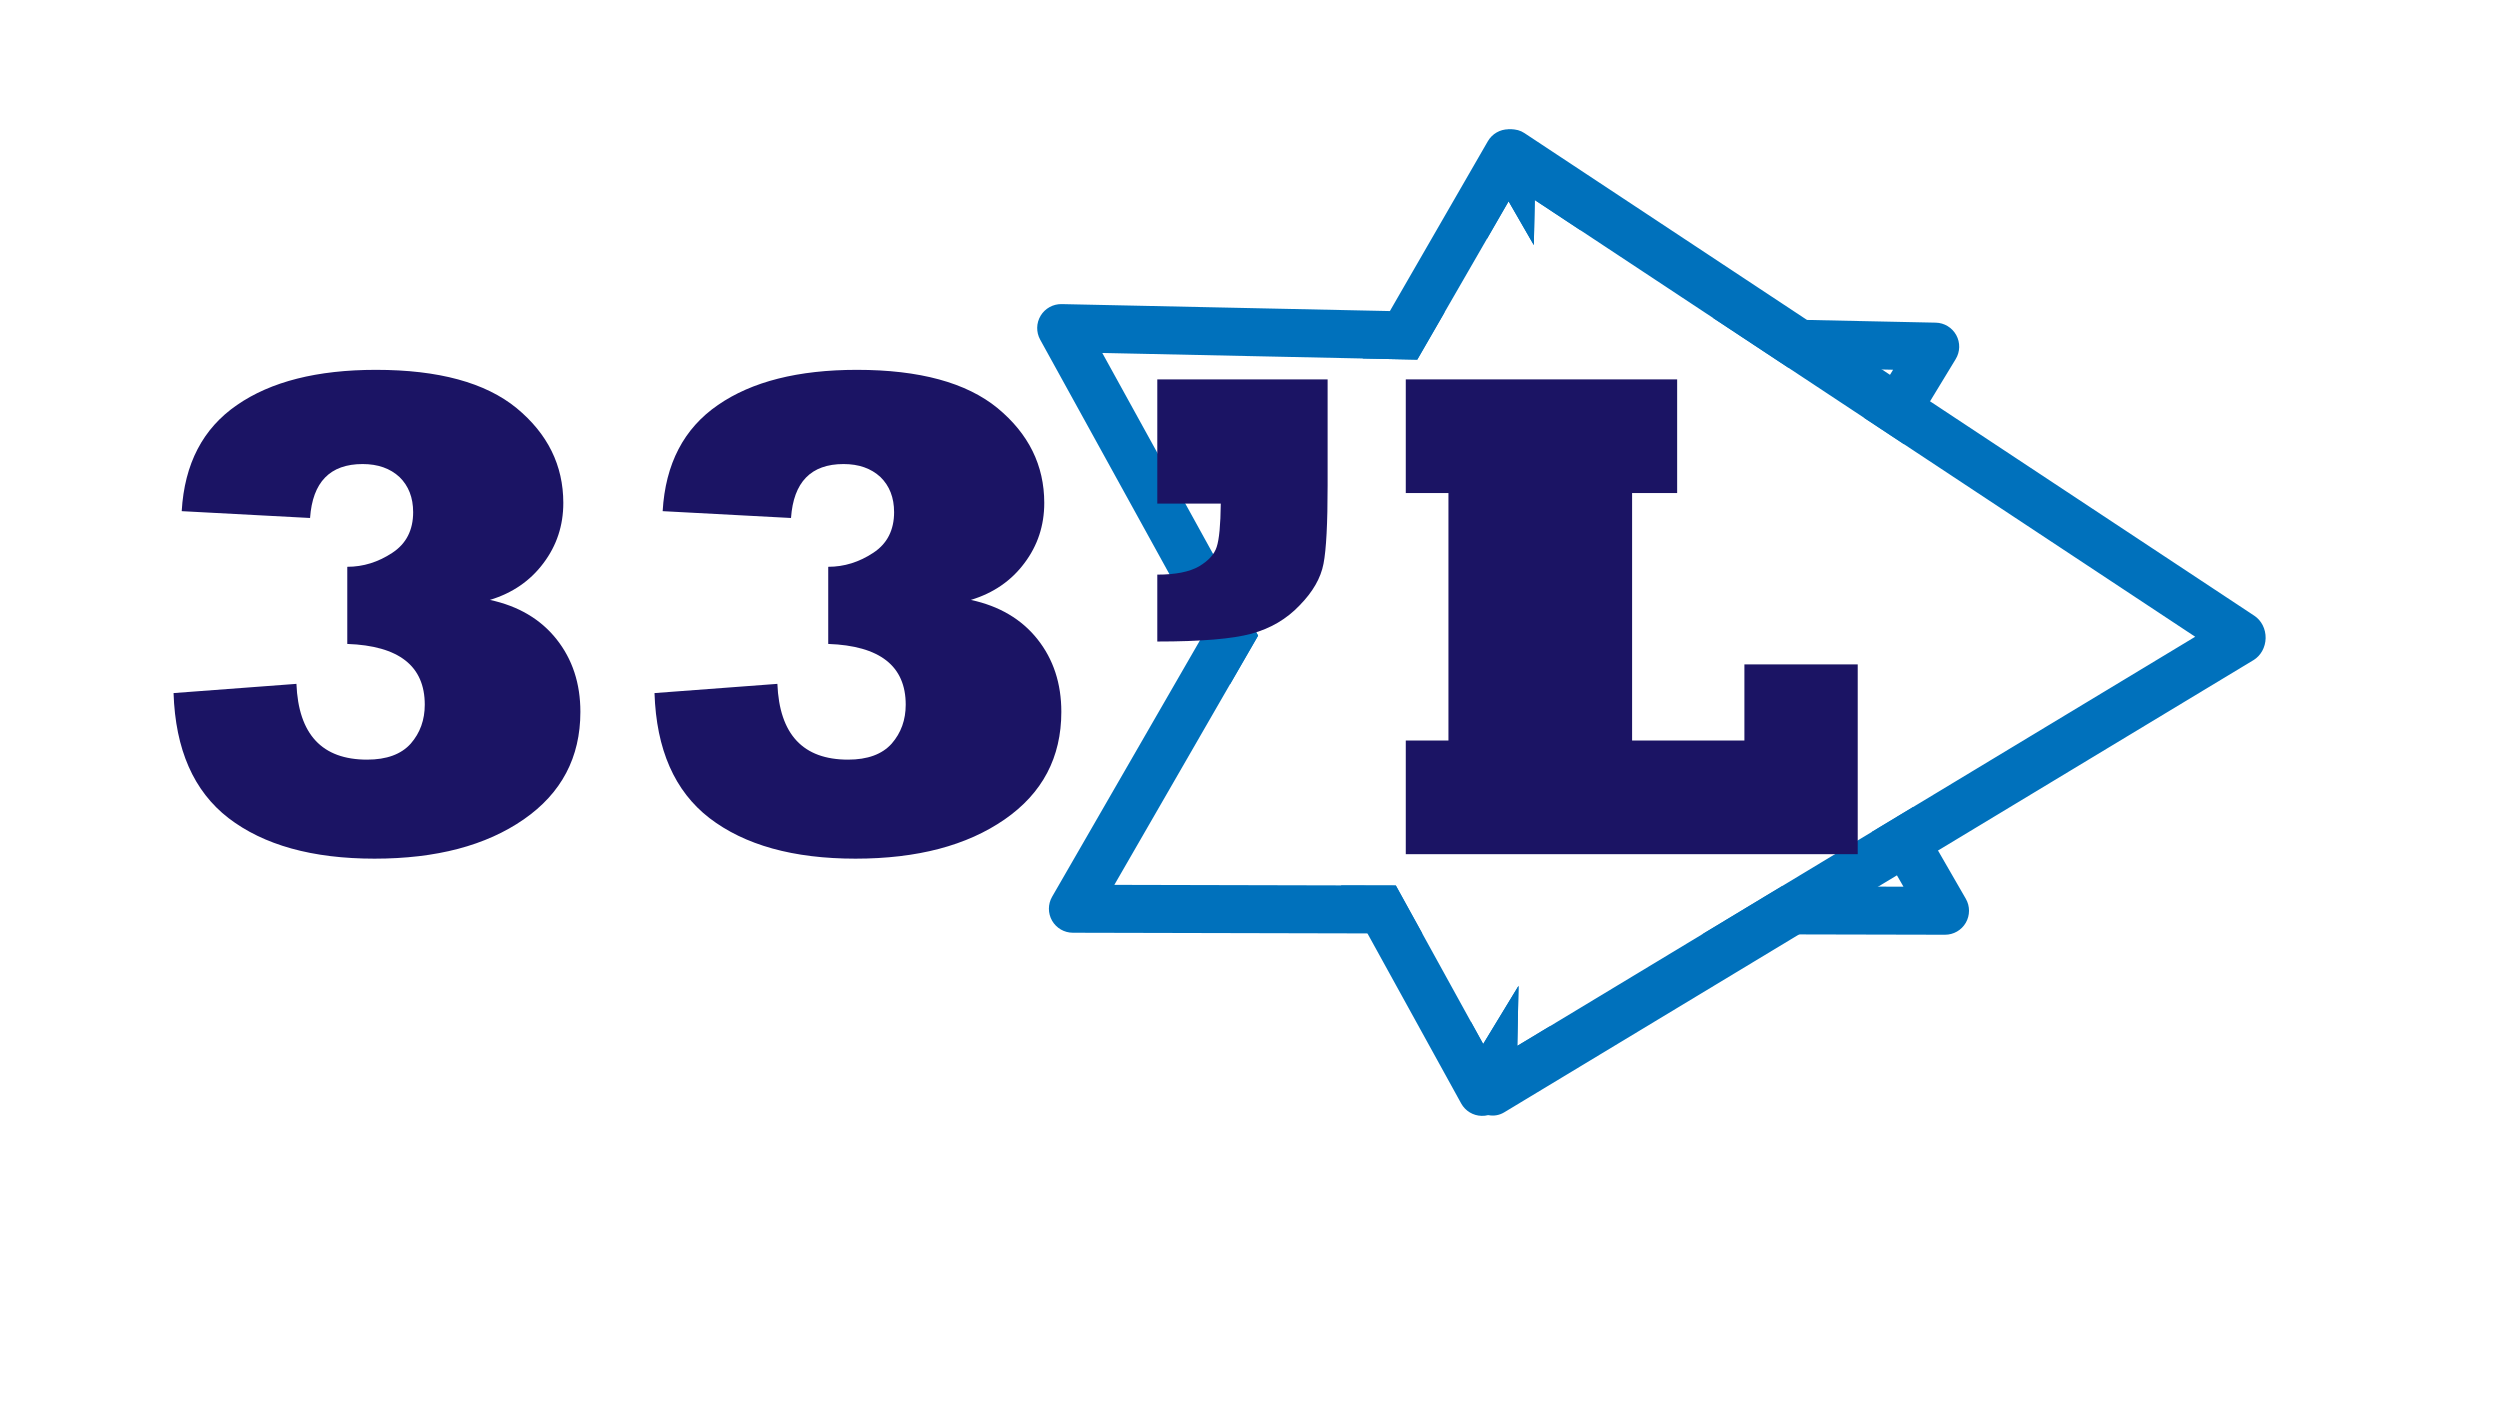 <?xml version="1.0" encoding="utf-8"?>
<!-- Generator: Adobe Illustrator 25.0.0, SVG Export Plug-In . SVG Version: 6.00 Build 0)  -->
<svg version="1.1" id="Calque_1" xmlns="http://www.w3.org/2000/svg" xmlns:xlink="http://www.w3.org/1999/xlink" x="0px" y="0px"
	 viewBox="0 0 1920 1080" style="enable-background:new 0 0 1920 1080;" xml:space="preserve">
<style type="text/css">
	.st0{fill:#0071BC;}
	.st1{fill:#1B1464;}
</style>
<path class="st0" d="M-303.39,450.14h-85.21v57.24h-84.44V321.3h33.88v-85.46H-643.2v85.46h32.08v186.08h-18.89l-75.58-130.49
	c0.2-0.82,0.38-1.64,0.54-2.46c2.05-10.61,3.08-30.2,3.08-58.77v-79.82h-128.07v93.42h47.73c-0.06,6.23-0.26,11.67-0.58,16.33
	l-18.74,32.35c-4.18,1.88-9.25,3.19-15.2,3.94l-131.55-227.12c-2.23-3.86-6.35-6.23-10.81-6.23c-4.46,0-8.58,2.37-10.82,6.23
	l-44.49,76.82c-12.6-1.95-26.4-2.93-41.4-2.93c-44.14,0-78.96,8.82-104.45,26.44c-9.82,6.74-17.92,14.8-24.26,24.17l-6.43-11.1
	c-2.37-4.11-6.76-6.63-11.5-6.63c-4.75,0-9.13,2.52-11.51,6.63l-85.1,146.92c-9.27-6.26-20.16-10.74-32.65-13.44
	c16.94-5.14,30.37-14.38,40.3-27.72c9.92-13.17,14.88-28.23,14.88-45.17c0-28.23-11.72-52.01-35.16-71.35
	c-23.44-19.16-58.69-28.75-105.74-28.75c-44.14,0-78.96,8.82-104.46,26.44c-25.66,17.62-39.52,44.23-41.58,79.82l96.51,5.13
	c1.88-27.03,15.05-40.55,39.52-40.55c11.46,0,20.7,3.25,27.72,9.75c6.84,6.67,10.26,15.49,10.26,26.44
	c0,13.52-5.22,23.7-15.65,30.54c-10.61,7.02-21.91,10.52-33.88,10.52v58.01c38.84,1.37,58.26,16.59,58.26,45.68
	c0,11.46-3.51,21.22-10.52,29.26c-7.19,8.04-18.14,12.06-32.85,12.06c-33.88,0-51.59-18.99-53.13-56.98l-92.4,6.93
	c1.37,42.44,15.15,73.75,41.33,93.94c26.51,20.36,63.13,30.54,109.84,30.54c5.01,0,9.92-0.11,14.72-0.35l-52.55,90.72
	c-2.38,4.11-2.39,9.19-0.01,13.31c2.37,4.11,6.76,6.65,11.52,6.65h484.66c4.75,0,9.14-2.54,11.52-6.65
	c2.37-4.12,2.37-9.2-0.02-13.31l-55.27-95.43c22.74-4.75,42.41-12.86,59.02-24.33h33.95l-24.15,41.7c-1.71,2.95-1.71,6.58-0.01,9.53
	s4.84,4.77,8.25,4.77h347.22c3.41,0,6.56-1.82,8.26-4.77s1.69-6.59-0.01-9.53l-9.06-15.65h277.12V450.14z M-813.81,436.98
	l60.71,104.81h-121.41L-813.81,436.98z M-1114.28,453.74l38.77,66.95c-25.46-4.47-38.86-23.1-40.19-55.92l-5.2,0.39L-1114.28,453.74
	z M-1029.72,509.69c-4.06,4.54-9.31,7.79-15.77,9.77l-53.43-92.25l21.46-37.04v44.58c38.84,1.37,58.26,16.59,58.26,45.68
	C-1019.2,491.89-1022.71,501.65-1029.72,509.69z M-1027.92,335.68c0,13.52-5.22,23.7-15.66,30.54c-8.19,5.42-16.78,8.74-25.79,9.97
	l35.66-61.56C-1029.85,320.45-1027.92,327.46-1027.92,335.68z M-1105.43,340.04c1.88-27.03,15.05-40.55,39.52-40.55
	c4.07,0,7.85,0.41,11.36,1.24l-58.81,101.54l-37.44-64.64L-1105.43,340.04z M-983.29,679.91h-438.51l50.82-87.74
	c25.12-4.57,46.65-13.08,64.59-25.51c28.4-19.67,42.6-46.62,42.6-80.84c0-19.98-5.23-37.19-15.68-51.65l76.93-132.81l4.55,7.85
	c-2.1,7.97-3.41,16.53-3.94,25.7l19.42,1.03l53.78,92.86l-22.37,38.62l-56.99,4.28c0.84,26.04,6.35,47.9,16.55,65.56l-6.24,10.77
	c-2.24,3.86-2.25,8.63-0.02,12.5s6.36,6.26,10.83,6.26h21.74c26.39,19.6,62.5,29.39,108.31,29.39c8.49,0,16.67-0.33,24.56-0.99
	L-983.29,679.91z M-919.04,541.79c11.25-15.78,16.88-34.43,16.88-55.97c0-21.39-5.99-39.61-17.97-54.67
	c-11.98-15.05-28.66-24.89-50.05-29.51c16.94-5.14,30.37-14.38,40.3-27.72c9.92-13.17,14.88-28.23,14.88-45.17
	c0-28.23-11.72-52.01-35.16-71.35c-10.54-8.62-23.47-15.3-38.8-20.03l29.77-51.4l129.15,222.98v18.04l-66.49,114.8H-919.04z
	 M-596.23,603.74h-314.16l21.4-36.95h157.58c4.46,0,8.59-2.39,10.83-6.26c2.23-3.87,2.22-8.64-0.02-12.5l-67.49-116.53
	c11.99-0.98,21.61-2.46,28.88-4.45c14.37-3.94,26.44-11.04,36.19-21.31c2.72-2.77,5.14-5.55,7.26-8.37l72.56,125.27v70.2h40.66
	L-596.23,603.74z"/>
<g>
	<g>
		<path class="st1" d="M-720.6,548.03l-67.49-116.53l-11.27-19.46l-11.97,20.67c-1.6,0.04-3.23,0.08-4.88,0.12l2.4,4.15
			l60.71,104.81h-165.94c-6.63,9.29-15.2,17.58-25.73,24.87c-0.06,0.04-0.13,0.09-0.19,0.13h213.55c4.46,0,8.59-2.39,10.83-6.26
			C-718.35,556.66-718.36,551.89-720.6,548.03z M-1077.46,376.74v13.43l8.09-13.98C-1072.03,376.56-1074.73,376.74-1077.46,376.74z
			 M-1166.77,565.64c-10.11-7.8-18.38-17.26-24.77-28.38l-6.24,10.77c-2.24,3.86-2.25,8.63-0.02,12.5s6.36,6.26,10.83,6.26h21.74
			C-1165.75,566.42-1166.26,566.03-1166.77,565.64z M-1077.46,376.74v13.43l8.09-13.98
			C-1072.03,376.56-1074.73,376.74-1077.46,376.74z M-1038.19,309.24c-4.53-4.19-9.98-7.03-16.36-8.51l-58.81,101.54l-15.37,26.53
			l-22.37,38.62l30.2-2.26l6.62-11.42l15.36-26.53l21.46-37.04l8.09-13.98l35.66-61.56C-1034.99,312.7-1036.48,310.9-1038.19,309.24
			z M-1038.19,309.24c-4.53-4.19-9.98-7.03-16.36-8.51l-58.81,101.54l-15.37,26.53l14.45,24.94l15.36-26.53l21.46-37.04l8.09-13.98
			l35.66-61.56C-1034.99,312.7-1036.48,310.9-1038.19,309.24z M-1038.19,309.24c-4.53-4.19-9.98-7.03-16.36-8.51l-58.81,101.54
			l-15.37,26.53l14.45,24.94l15.36-26.53l21.46-37.04l8.09-13.98l35.66-61.56C-1034.99,312.7-1036.48,310.9-1038.19,309.24z
			 M-1038.19,309.24c-4.53-4.19-9.98-7.03-16.36-8.51l-58.81,101.54l-15.37,26.53l14.45,24.94l15.36-26.53l21.46-37.04l8.09-13.98
			l35.66-61.56C-1034.99,312.7-1036.48,310.9-1038.19,309.24z M-1038.19,309.24c-4.53-4.19-9.98-7.03-16.36-8.51l-58.81,101.54
			l-15.37,26.53l14.45,24.94l15.36-26.53l21.46-37.04l8.09-13.98l35.66-61.56C-1034.99,312.7-1036.48,310.9-1038.19,309.24z
			 M-1038.19,309.24c-4.53-4.19-9.98-7.03-16.36-8.51l-58.81,101.54l-15.37,26.53l14.45,24.94l15.36-26.53l21.46-37.04l8.09-13.98
			l35.66-61.56C-1034.99,312.7-1036.48,310.9-1038.19,309.24z M-1038.19,309.24c-4.53-4.19-9.98-7.03-16.36-8.51l-58.81,101.54
			l-15.37,26.53l14.45,24.94l15.36-26.53l21.46-37.04l8.09-13.98l35.66-61.56C-1034.99,312.7-1036.48,310.9-1038.19,309.24z
			 M-1038.19,309.24c-4.53-4.19-9.98-7.03-16.36-8.51l-58.81,101.54l-15.37,26.53l14.45,24.94l15.36-26.53l21.46-37.04l8.09-13.98
			l35.66-61.56C-1034.99,312.7-1036.48,310.9-1038.19,309.24z M-816.83,381.88l-131.55-227.12c-2.23-3.86-6.35-6.23-10.81-6.23
			c-4.46,0-8.58,2.37-10.82,6.23l-44.49,76.82c9.15,1.41,17.66,3.34,25.54,5.79l29.77-51.4l129.15,222.98l5.22,9.02l14.45-24.93
			L-816.83,381.88z M-1054.55,300.73l-58.81,101.54l-15.37,26.53l14.45,24.94l15.36-26.53l21.46-37.04l8.09-13.98l35.66-61.56
			c-1.28-1.93-2.77-3.73-4.48-5.39C-1042.72,305.05-1048.17,302.21-1054.55,300.73z M-1038.19,309.24
			c-4.53-4.19-9.98-7.03-16.36-8.51l-58.81,101.54l-15.37,26.53l14.45,24.94l15.36-26.53l21.46-37.04l8.09-13.98l35.66-61.56
			C-1034.99,312.7-1036.48,310.9-1038.19,309.24z M-1038.19,309.24c-4.53-4.19-9.98-7.03-16.36-8.51l-58.81,101.54l-15.37,26.53
			l14.45,24.94l15.36-26.53l21.46-37.04l8.09-13.98l35.66-61.56C-1034.99,312.7-1036.48,310.9-1038.19,309.24z M-1038.19,309.24
			c-4.53-4.19-9.98-7.03-16.36-8.51l-58.81,101.54l-15.37,26.53l14.45,24.94l15.36-26.53l21.46-37.04l8.09-13.98l35.66-61.56
			C-1034.99,312.7-1036.48,310.9-1038.19,309.24z M-1038.19,309.24c-4.53-4.19-9.98-7.03-16.36-8.51l-58.81,101.54l-15.37,26.53
			l14.45,24.94l15.36-26.53l21.46-37.04l8.09-13.98l35.66-61.56C-1034.99,312.7-1036.48,310.9-1038.19,309.24z M-1038.19,309.24
			c-4.53-4.19-9.98-7.03-16.36-8.51l-58.81,101.54l-15.37,26.53l14.45,24.94l15.36-26.53l21.46-37.04l8.09-13.98l35.66-61.56
			C-1034.99,312.7-1036.48,310.9-1038.19,309.24z M-1038.19,309.24c-4.53-4.19-9.98-7.03-16.36-8.51l-58.81,101.54l-15.37,26.53
			l14.45,24.94l15.36-26.53l21.46-37.04l8.09-13.98l35.66-61.56C-1034.99,312.7-1036.48,310.9-1038.19,309.24z M-1038.19,309.24
			c-4.53-4.19-9.98-7.03-16.36-8.51l-58.81,101.54l-15.37,26.53l14.45,24.94l15.36-26.53l21.46-37.04l8.09-13.98l35.66-61.56
			C-1034.99,312.7-1036.48,310.9-1038.19,309.24z"/>
	</g>
	<g>
		<path class="st1" d="M-816.21,432.83c-4.41,0.08-9.02,0.12-13.83,0.12v-5.96l-66.49,114.8h22.02l60.7-104.81l2.48-4.27
			C-812.93,432.75-814.56,432.79-816.21,432.83z M-816.21,432.83c-4.41,0.08-9.02,0.12-13.83,0.12v-5.96l-66.49,114.8h22.02
			l60.7-104.81l2.48-4.27C-812.93,432.75-814.56,432.79-816.21,432.83z M-816.21,432.83c-4.41,0.08-9.02,0.12-13.83,0.12v-5.96
			l-66.49,114.8h22.02l60.7-104.81l2.48-4.27C-812.93,432.75-814.56,432.79-816.21,432.83z M-816.21,432.83
			c-4.41,0.08-9.02,0.12-13.83,0.12v-5.96l-66.49,114.8h22.02l60.7-104.81l2.48-4.27C-812.93,432.75-814.56,432.79-816.21,432.83z
			 M-705.59,376.89c-1.73,6.97-5.12,13.8-10.17,20.48l72.56,125.27v-15.26h13.19L-705.59,376.89z M-830.04,432.95v-5.96
			l-66.49,114.8h22.02l60.7-104.81l2.48-4.27c-1.6,0.04-3.23,0.08-4.88,0.12C-820.62,432.91-825.23,432.95-830.04,432.95z
			 M-816.21,432.83c-4.41,0.08-9.02,0.12-13.83,0.12v-5.96l-66.49,114.8h22.02l60.7-104.81l2.48-4.27
			C-812.93,432.75-814.56,432.79-816.21,432.83z M-816.21,432.83c-4.41,0.08-9.02,0.12-13.83,0.12v-5.96l-66.49,114.8h22.02
			l60.7-104.81l2.48-4.27C-812.93,432.75-814.56,432.79-816.21,432.83z M-816.21,432.83c-4.41,0.08-9.02,0.12-13.83,0.12v-5.96
			l-66.49,114.8h22.02l60.7-104.81l2.48-4.27C-812.93,432.75-814.56,432.79-816.21,432.83z M-816.21,432.83
			c-4.41,0.08-9.02,0.12-13.83,0.12v-5.96l-66.49,114.8h22.02l60.7-104.81l2.48-4.27C-812.93,432.75-814.56,432.79-816.21,432.83z
			 M-571.45,608.49l-9.06-15.65h-22.03l6.31,10.9h-314.16l21.4-36.95l14.48-25l60.7-104.81l2.48-4.27c-1.6,0.04-3.23,0.08-4.88,0.12
			c-4.41,0.08-9.02,0.12-13.83,0.12v-5.96l-66.49,114.8l-14.48,25l-24.15,41.7c-1.71,2.95-1.71,6.58-0.01,9.53s4.84,4.77,8.25,4.77
			h347.22c3.41,0,6.56-1.82,8.26-4.77S-569.75,611.43-571.45,608.49z M-816.21,432.83l2.4,4.15l2.48-4.27
			C-812.93,432.75-814.56,432.79-816.21,432.83z M-816.21,432.83l2.4,4.15l2.48-4.27C-812.93,432.75-814.56,432.79-816.21,432.83z
			 M-816.21,432.83l2.4,4.15l2.48-4.27C-812.93,432.75-814.56,432.79-816.21,432.83z M-801.63,377.94c1.02-0.45,1.99-0.94,2.9-1.46
			c7.18-4.27,11.63-9.15,13.34-14.62c1.16-3.46,1.99-8.88,2.5-16.27L-801.63,377.94z M-816.21,432.83l2.4,4.15l2.48-4.27
			C-812.93,432.75-814.56,432.79-816.21,432.83z M-816.21,432.83l2.4,4.15l2.48-4.27C-812.93,432.75-814.56,432.79-816.21,432.83z
			 M-816.21,432.83l2.4,4.15l2.48-4.27C-812.93,432.75-814.56,432.79-816.21,432.83z"/>
	</g>
	<g>
		<path class="st1" d="M-948.71,686.55l-55.27-95.43l-14.09-24.33h-30.74l16.45,28.4l49.07,84.72h-438.51l50.82-87.74
			c-10.34,1.89-21.29,3.11-32.85,3.66l-52.55,90.72c-2.38,4.11-2.39,9.19-0.01,13.31c2.37,4.11,6.76,6.65,11.52,6.65h484.66
			c4.75,0,9.14-2.54,11.52-6.65C-946.32,695.74-946.32,690.66-948.71,686.55z M-1045.49,519.46l-53.43-92.25l-14.44-24.94
			l-37.44-64.64l-33.81-58.37l-6.43-11.1c-2.37-4.11-6.76-6.63-11.5-6.63c-4.75,0-9.13,2.52-11.51,6.63l-85.1,146.92
			c6.61,4.45,12.42,9.81,17.4,16.07c0.79,0.99,1.55,2,2.28,3.02l76.93-132.81l4.55,7.85l15.48,26.73l53.78,92.86l14.45,24.94
			l38.77,66.95l12.22,21.1h30.74L-1045.49,519.46z"/>
	</g>
</g>
<g>
	<path class="st1" d="M-1291.5,373.92c9.92-13.17,14.88-28.23,14.88-45.17c0-28.23-11.72-52.01-35.16-71.35
		c-23.44-19.16-58.69-28.75-105.74-28.75c-44.14,0-78.96,8.82-104.46,26.44c-25.66,17.62-39.52,44.23-41.58,79.82l96.51,5.13
		c1.88-27.03,15.05-40.55,39.52-40.55c11.46,0,20.7,3.25,27.72,9.75c6.84,6.67,10.26,15.49,10.26,26.44
		c0,13.52-5.22,23.7-15.65,30.54c-10.61,7.02-21.91,10.52-33.88,10.52v58.01c38.84,1.37,58.26,16.59,58.26,45.68
		c0,11.46-3.51,21.22-10.52,29.26c-7.19,8.04-18.14,12.06-32.85,12.06c-33.88,0-51.59-18.99-53.13-56.98l-92.4,6.93
		c1.37,42.44,15.15,73.75,41.33,93.94c26.51,20.36,63.13,30.54,109.84,30.54c5.01,0,9.92-0.11,14.72-0.35l104.68-180.75
		c-9.27-6.26-20.16-10.74-32.65-13.44C-1314.86,396.5-1301.43,387.26-1291.5,373.92z M-1279.47,434.17l-91.51,158
		c25.12-4.57,46.65-13.08,64.59-25.51c28.4-19.67,42.6-46.62,42.6-80.84C-1263.79,465.84-1269.02,448.63-1279.47,434.17z"/>
	<path class="st1" d="M-1055.9,228.65c-44.14,0-78.96,8.82-104.45,26.44c-9.82,6.74-17.92,14.8-24.26,24.17
		c-6,8.82-10.46,18.8-13.38,29.95c-2.1,7.97-3.41,16.53-3.94,25.7l19.42,1.03l31.71,1.69l45.37,2.41
		c1.88-27.03,15.05-40.55,39.52-40.55c4.07,0,7.85,0.41,11.36,1.24l40.05-69.15C-1027.1,229.63-1040.9,228.65-1055.9,228.65z
		 M-920.13,431.15c-11.98-15.05-28.66-24.89-50.05-29.51c16.94-5.14,30.37-14.38,40.3-27.72c9.92-13.17,14.88-28.23,14.88-45.17
		c0-28.23-11.72-52.01-35.16-71.35c-10.54-8.62-23.47-15.3-38.8-20.03l-44.75,77.26c3.86,5.82,5.79,12.83,5.79,21.05
		c0,13.52-5.22,23.7-15.66,30.54c-8.19,5.42-16.78,8.74-25.79,9.97c-2.66,0.37-5.36,0.55-8.09,0.55v58.01
		c38.84,1.37,58.26,16.59,58.26,45.68c0,11.46-3.51,21.22-10.52,29.26c-4.06,4.54-9.31,7.79-15.77,9.77
		c-4.98,1.53-10.67,2.29-17.08,2.29c-4.61,0-8.93-0.35-12.94-1.06c-25.46-4.47-38.86-23.1-40.19-55.92l-5.2,0.39l-44.38,76.63
		h246.24c11.25-15.78,16.88-34.43,16.88-55.97C-902.16,464.43-908.15,446.21-920.13,431.15z M-1075.51,520.69
		c-25.46-4.47-38.86-23.1-40.19-55.92l-5.2,0.39l-44.38,76.63h101.99L-1075.51,520.69z M-1075.51,520.69
		c-25.46-4.47-38.86-23.1-40.19-55.92l-5.2,0.39l-44.38,76.63h101.99L-1075.51,520.69z M-1075.51,520.69
		c-25.46-4.47-38.86-23.1-40.19-55.92l-5.2,0.39l-44.38,76.63h101.99L-1075.51,520.69z M-1075.51,520.69
		c-25.46-4.47-38.86-23.1-40.19-55.92l-5.2,0.39l-44.38,76.63h101.99L-1075.51,520.69z M-1075.51,520.69
		c-25.46-4.47-38.86-23.1-40.19-55.92l-5.2,0.39l-44.38,76.63h101.99L-1075.51,520.69z M-1208.09,471.7
		c0.84,26.04,6.35,47.9,16.55,65.56l40.44-69.84L-1208.09,471.7z M-1075.51,520.69c-25.46-4.47-38.86-23.1-40.19-55.92l-5.2,0.39
		l-44.38,76.63h101.99L-1075.51,520.69z M-1208.09,471.7c0.84,26.04,6.35,47.9,16.55,65.56l40.44-69.84L-1208.09,471.7z
		 M-1075.51,520.69c-25.46-4.47-38.86-23.1-40.19-55.92l-5.2,0.39l-44.38,76.63h101.99L-1075.51,520.69z M-1208.09,471.7
		c0.84,26.04,6.35,47.9,16.55,65.56l40.44-69.84L-1208.09,471.7z M-1075.51,520.69c-25.46-4.47-38.86-23.1-40.19-55.92l-5.2,0.39
		l-44.38,76.63h101.99L-1075.51,520.69z M-1165.23,566.79c26.39,19.6,62.5,29.39,108.31,29.39c8.49,0,16.67-0.33,24.56-0.99
		c9.94-0.83,19.4-2.19,28.38-4.07c22.74-4.75,42.41-12.86,59.02-24.33H-1165.23z M-1075.51,520.69
		c-25.46-4.47-38.86-23.1-40.19-55.92l-5.2,0.39l-44.38,76.63h101.99L-1075.51,520.69z M-1208.09,471.7
		c0.84,26.04,6.35,47.9,16.55,65.56l40.44-69.84L-1208.09,471.7z M-1075.51,520.69c-25.46-4.47-38.86-23.1-40.19-55.92l-5.2,0.39
		l-44.38,76.63h101.99L-1075.51,520.69z M-1208.09,471.7c0.84,26.04,6.35,47.9,16.55,65.56l40.44-69.84L-1208.09,471.7z
		 M-1075.51,520.69c-25.46-4.47-38.86-23.1-40.19-55.92l-5.2,0.39l-44.38,76.63h101.99L-1075.51,520.69z M-1208.09,471.7
		c0.84,26.04,6.35,47.9,16.55,65.56l40.44-69.84L-1208.09,471.7z M-1075.51,520.69c-25.46-4.47-38.86-23.1-40.19-55.92l-5.2,0.39
		l-44.38,76.63h101.99L-1075.51,520.69z M-1208.09,471.7c0.84,26.04,6.35,47.9,16.55,65.56l40.44-69.84L-1208.09,471.7z
		 M-1075.51,520.69c-25.46-4.47-38.86-23.1-40.19-55.92l-5.2,0.39l-44.38,76.63h101.99L-1075.51,520.69z M-1075.51,520.69
		c-25.46-4.47-38.86-23.1-40.19-55.92l-5.2,0.39l-44.38,76.63h101.99L-1075.51,520.69z M-1075.51,520.69
		c-25.46-4.47-38.86-23.1-40.19-55.92l-5.2,0.39l-44.38,76.63h101.99L-1075.51,520.69z M-1075.51,520.69
		c-25.46-4.47-38.86-23.1-40.19-55.92l-5.2,0.39l-44.38,76.63h101.99L-1075.51,520.69z M-1208.09,471.7
		c0.84,26.04,6.35,47.9,16.55,65.56l40.44-69.84L-1208.09,471.7z"/>
	<path class="st1" d="M-816.83,381.88c-4,0.51-8.41,0.76-13.21,0.76v44.35l5.22-9.02l14.45-24.93l8.74-15.1
		C-805.81,379.82-810.88,381.13-816.83,381.88z M-753.31,332.53l-46.05,79.51l-11.97,20.67c8.54-0.23,16.29-0.63,23.24-1.21
		c11.99-0.98,21.61-2.46,28.88-4.45c14.37-3.94,26.44-11.04,36.19-21.31c2.72-2.77,5.14-5.55,7.26-8.37L-753.31,332.53z
		 M-830.04,235.84v93.42h47.73c-0.06,6.23-0.26,11.67-0.58,16.33l21.34-36.85c1.7-2.94,4.84-4.75,8.24-4.75s6.54,1.81,8.25,4.75
		l39.47,68.15c0.2-0.82,0.38-1.64,0.54-2.46c2.05-10.61,3.08-30.2,3.08-58.77v-79.82H-830.04z"/>
	<path class="st1" d="M-643.2,522.64v70.2h40.66L-643.2,522.64z M-643.2,522.64v70.2h40.66L-643.2,522.64z M-643.2,522.64v70.2
		h40.66L-643.2,522.64z M-643.2,522.64v70.2h40.66L-643.2,522.64z M-643.2,522.64v70.2h40.66L-643.2,522.64z M-388.6,450.14v57.24
		h-84.44V321.3h33.88v-85.46H-643.2v85.46h32.08v186.08h-18.89l49.5,85.46h277.12v-142.7H-388.6z M-643.2,592.84h40.66l-40.66-70.2
		V592.84z M-643.2,522.64v70.2h40.66L-643.2,522.64z M-643.2,522.64v70.2h40.66L-643.2,522.64z M-643.2,522.64v70.2h40.66
		L-643.2,522.64z M-643.2,522.64v70.2h40.66L-643.2,522.64z"/>
</g>
<g>
	<g>
		<path class="st0" d="M1731.34,472.9l-249.06-164.69l-30.76-20.34l-6.2-4.1l-57.58-38.07l-216.99-143.49
			c-3.09-2.05-6.63-3.01-10.13-2.81c-2.74,0.12-5.45,0.93-7.94,2.42c-5.66,3.4-9.24,9.85-9.39,16.89l-1.33,64.75l16.64-28.86
			l19.38,33.63l0.71-34.61l35.34,23.38l101.59,67.18l57.58,38.07l58.3,38.56l30.76,20.34l223.65,147.88l-216.74,130.82l-31.55,19.04
			l-69.36,41.86l-60.83,36.71l-116.79,70.49l-25.35,15.3l0.94-46.1l-27.15,44.67l-9.52-17.27l-1.08,52.14
			c-0.15,7.04,3.15,13.62,8.68,17.26c1.81,1.19,3.79,2.02,5.82,2.45c4.11,0.88,8.46,0.18,12.25-2.11l226.43-136.65l60.81-36.71
			l14.37-8.67l31.54-19.04L1730.64,507c5.64-3.4,9.21-9.83,9.36-16.86C1740.14,483.11,1736.84,476.54,1731.34,472.9z"/>
	</g>
	<g>
		<path class="st0" d="M1174.57,108.51c-2.95-5.13-8.17-8.49-13.96-9.11c-0.66-0.07-1.33-0.12-2-0.12c-6.59,0-12.67,3.51-15.96,9.21
			l-75.21,130.4l-21,36.42l42.02,0.88l21-36.4l32.5-56.34l16.64-28.86l19.38,33.63l0.71-34.61l35.34,23.38L1174.57,108.51z
			 M1509.75,690.26l-21.36-37.05l-19.22-33.37l-31.55,19.04l19.23,33.37l5.01,8.71l-19.38-0.04l-74.22-0.18l-60.83,36.71l74.24,0.18
			l112.07,0.25c6.59,0.01,12.68-3.48,15.98-9.18C1513.02,702.99,1513.04,695.96,1509.75,690.26z M1071.99,680.07l-42.12-0.1
			l-174.05-0.4l88.87-154.1l21.52-37.3l-20.78-37.72l-21.52,37.3l-115.9,200.97c-3.27,5.69-3.27,12.7,0,18.39
			c3.29,5.7,9.34,9.21,15.92,9.23l226.28,0.52l42.12,0.1L1071.99,680.07z"/>
	</g>
	<g>
		<path class="st0" d="M1502.4,257.35c-3.17-5.76-9.18-9.42-15.76-9.55l-98.91-2.09l-72.11-1.53l57.58,38.07l72.11,1.53l8.59,0.18
			l-2.39,3.92l-20.01,32.93l30.76,20.34l20.01-32.93l19.7-32.42C1505.41,270.16,1505.57,263.13,1502.4,257.35z M1067.44,238.9
			l-252.07-5.35c-6.57-0.13-12.73,3.26-16.15,8.89c-3.4,5.63-3.55,12.66-0.37,18.42l125.07,226.9l20.78,37.72l21.52-37.3
			l-20.78-37.72l-98.88-179.38l199.88,4.24l42.02,0.88l21-36.4L1067.44,238.9z M1165.3,803.24l0.94-46.1l-27.15,44.67l-9.52-17.27
			l-37.24-67.58l-20.34-36.89l-42.12-0.1l20.34,36.89l71.98,130.6c3.17,5.76,9.17,9.39,15.74,9.52c1.74,0.04,3.43-0.16,5.07-0.59
			c4.55-1.21,8.55-4.13,11.05-8.25l36.6-60.19L1165.3,803.24z"/>
	</g>
</g>
<g>
	<path class="st1" d="M133.29,532.28l94.37-7.08c1.57,38.8,19.66,58.2,54.26,58.2c15.03,0,26.21-4.1,33.55-12.32
		c7.16-8.21,10.75-18.17,10.75-29.88c0-29.71-19.84-45.26-59.51-46.66v-59.24c12.23,0,23.77-3.58,34.6-10.75
		c10.66-6.99,15.99-17.39,15.99-31.2c0-11.18-3.5-20.19-10.49-27c-7.17-6.64-16.6-9.96-28.31-9.96c-24.99,0-38.45,13.81-40.37,41.42
		l-98.57-5.24c2.1-36.35,16.25-63.52,42.47-81.53c26.04-18,61.6-27,106.69-27c48.06,0,84.06,9.79,108,29.36
		c23.94,19.75,35.91,44.04,35.91,72.88c0,17.3-5.07,32.68-15.2,46.14c-10.14,13.63-23.86,23.07-41.16,28.31
		c21.84,4.72,38.88,14.77,51.12,30.15c12.23,15.38,18.35,33.99,18.35,55.84c0,34.96-14.51,62.48-43.52,82.58
		c-29.01,20.1-67.2,30.15-114.56,30.15c-47.71,0-85.11-10.4-112.2-31.2C148.76,607.6,134.69,575.62,133.29,532.28z"/>
	<path class="st1" d="M502.66,532.28l94.37-7.08c1.57,38.8,19.66,58.2,54.26,58.2c15.03,0,26.21-4.1,33.55-12.32
		c7.16-8.21,10.75-18.17,10.75-29.88c0-29.71-19.84-45.26-59.51-46.66v-59.24c12.23,0,23.77-3.58,34.6-10.75
		c10.66-6.99,15.99-17.39,15.99-31.2c0-11.18-3.5-20.19-10.49-27c-7.17-6.64-16.6-9.96-28.31-9.96c-24.99,0-38.45,13.81-40.37,41.42
		l-98.57-5.24c2.1-36.35,16.25-63.52,42.47-81.53c26.04-18,61.6-27,106.69-27c48.06,0,84.06,9.79,108,29.36
		c23.94,19.75,35.91,44.04,35.91,72.88c0,17.3-5.07,32.68-15.2,46.14c-10.14,13.63-23.86,23.07-41.16,28.31
		c21.84,4.72,38.88,14.77,51.12,30.15c12.23,15.38,18.35,33.99,18.35,55.84c0,34.96-14.51,62.48-43.52,82.58
		c-29.01,20.1-67.2,30.15-114.56,30.15c-47.71,0-85.11-10.4-112.2-31.2C518.12,607.6,504.05,575.62,502.66,532.28z"/>
	<path class="st1" d="M888.8,492.69v-51.38c13.98,0,24.64-2.1,31.98-6.29c7.34-4.37,11.88-9.35,13.63-14.94
		c1.92-5.77,2.97-16.86,3.15-33.29H888.8v-95.42h130.81v81.53c0,29.19-1.05,49.2-3.15,60.03c-2.1,11.01-8.22,21.67-18.35,31.98
		c-9.96,10.49-22.28,17.74-36.96,21.76C946.47,490.68,922.35,492.69,888.8,492.69z"/>
	<path class="st1" d="M1426.72,656.01h-347.08v-87.29h32.77V378.66h-32.77v-87.29h208.41v87.29h-34.6v190.06h86.25v-58.46h87.03
		V656.01z"/>
</g>
</svg>
